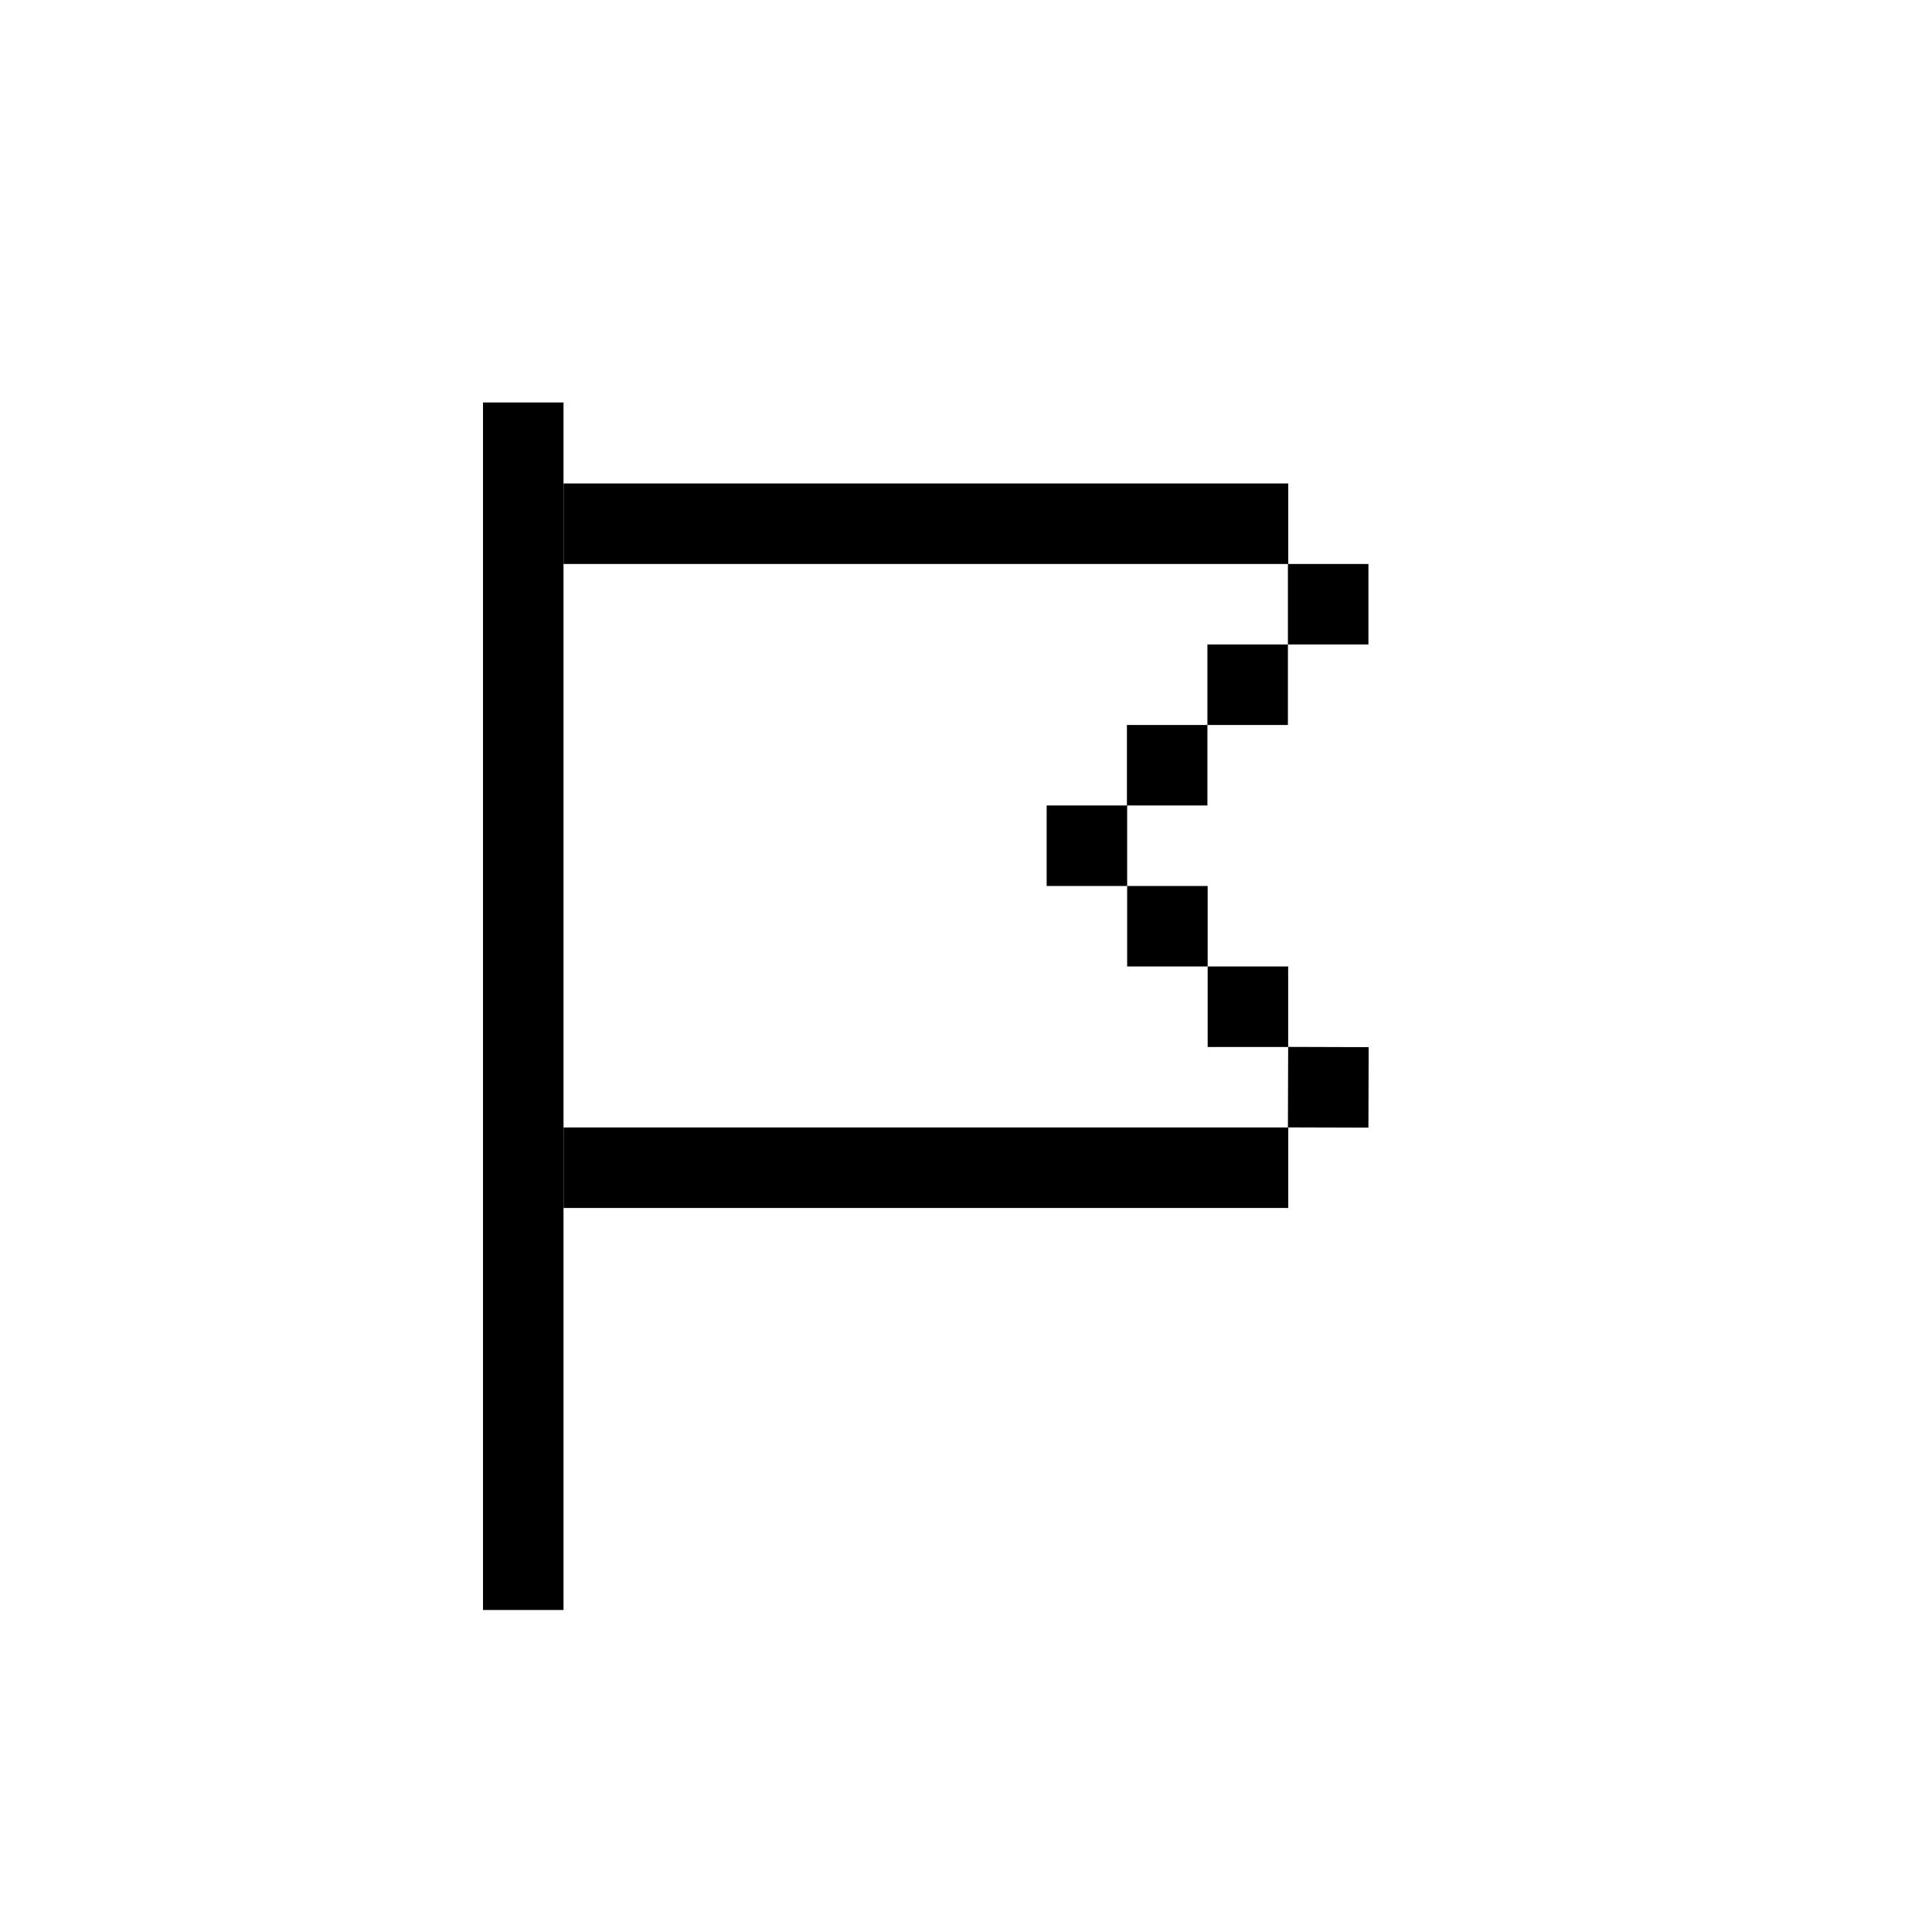 <svg width="24" height="24" viewBox="0 0 24 24" fill="none" xmlns="http://www.w3.org/2000/svg">
<path fill-rule="evenodd" clip-rule="evenodd" d="M6 5V20H7V5H6ZM7.002 7.006H16.003V6.006H7.002V7.006ZM15.999 7.006V8.006H14.999V9.006H13.999V10.006H13.002V11.006H14.002V10.006H14.999L14.999 9.006H15.999V8.006H16.999V7.006H15.999ZM14.002 11.006V12.006H15.002L15.002 13.006H16.002L15.999 14.005L16.999 14.008L17.002 13.008L16.002 13.005L16.002 13.006V12.006H15.002V11.006H14.002ZM7.002 15.006H16.003V14.006H7.002V15.006Z" fill="currentColor"/>
</svg>

